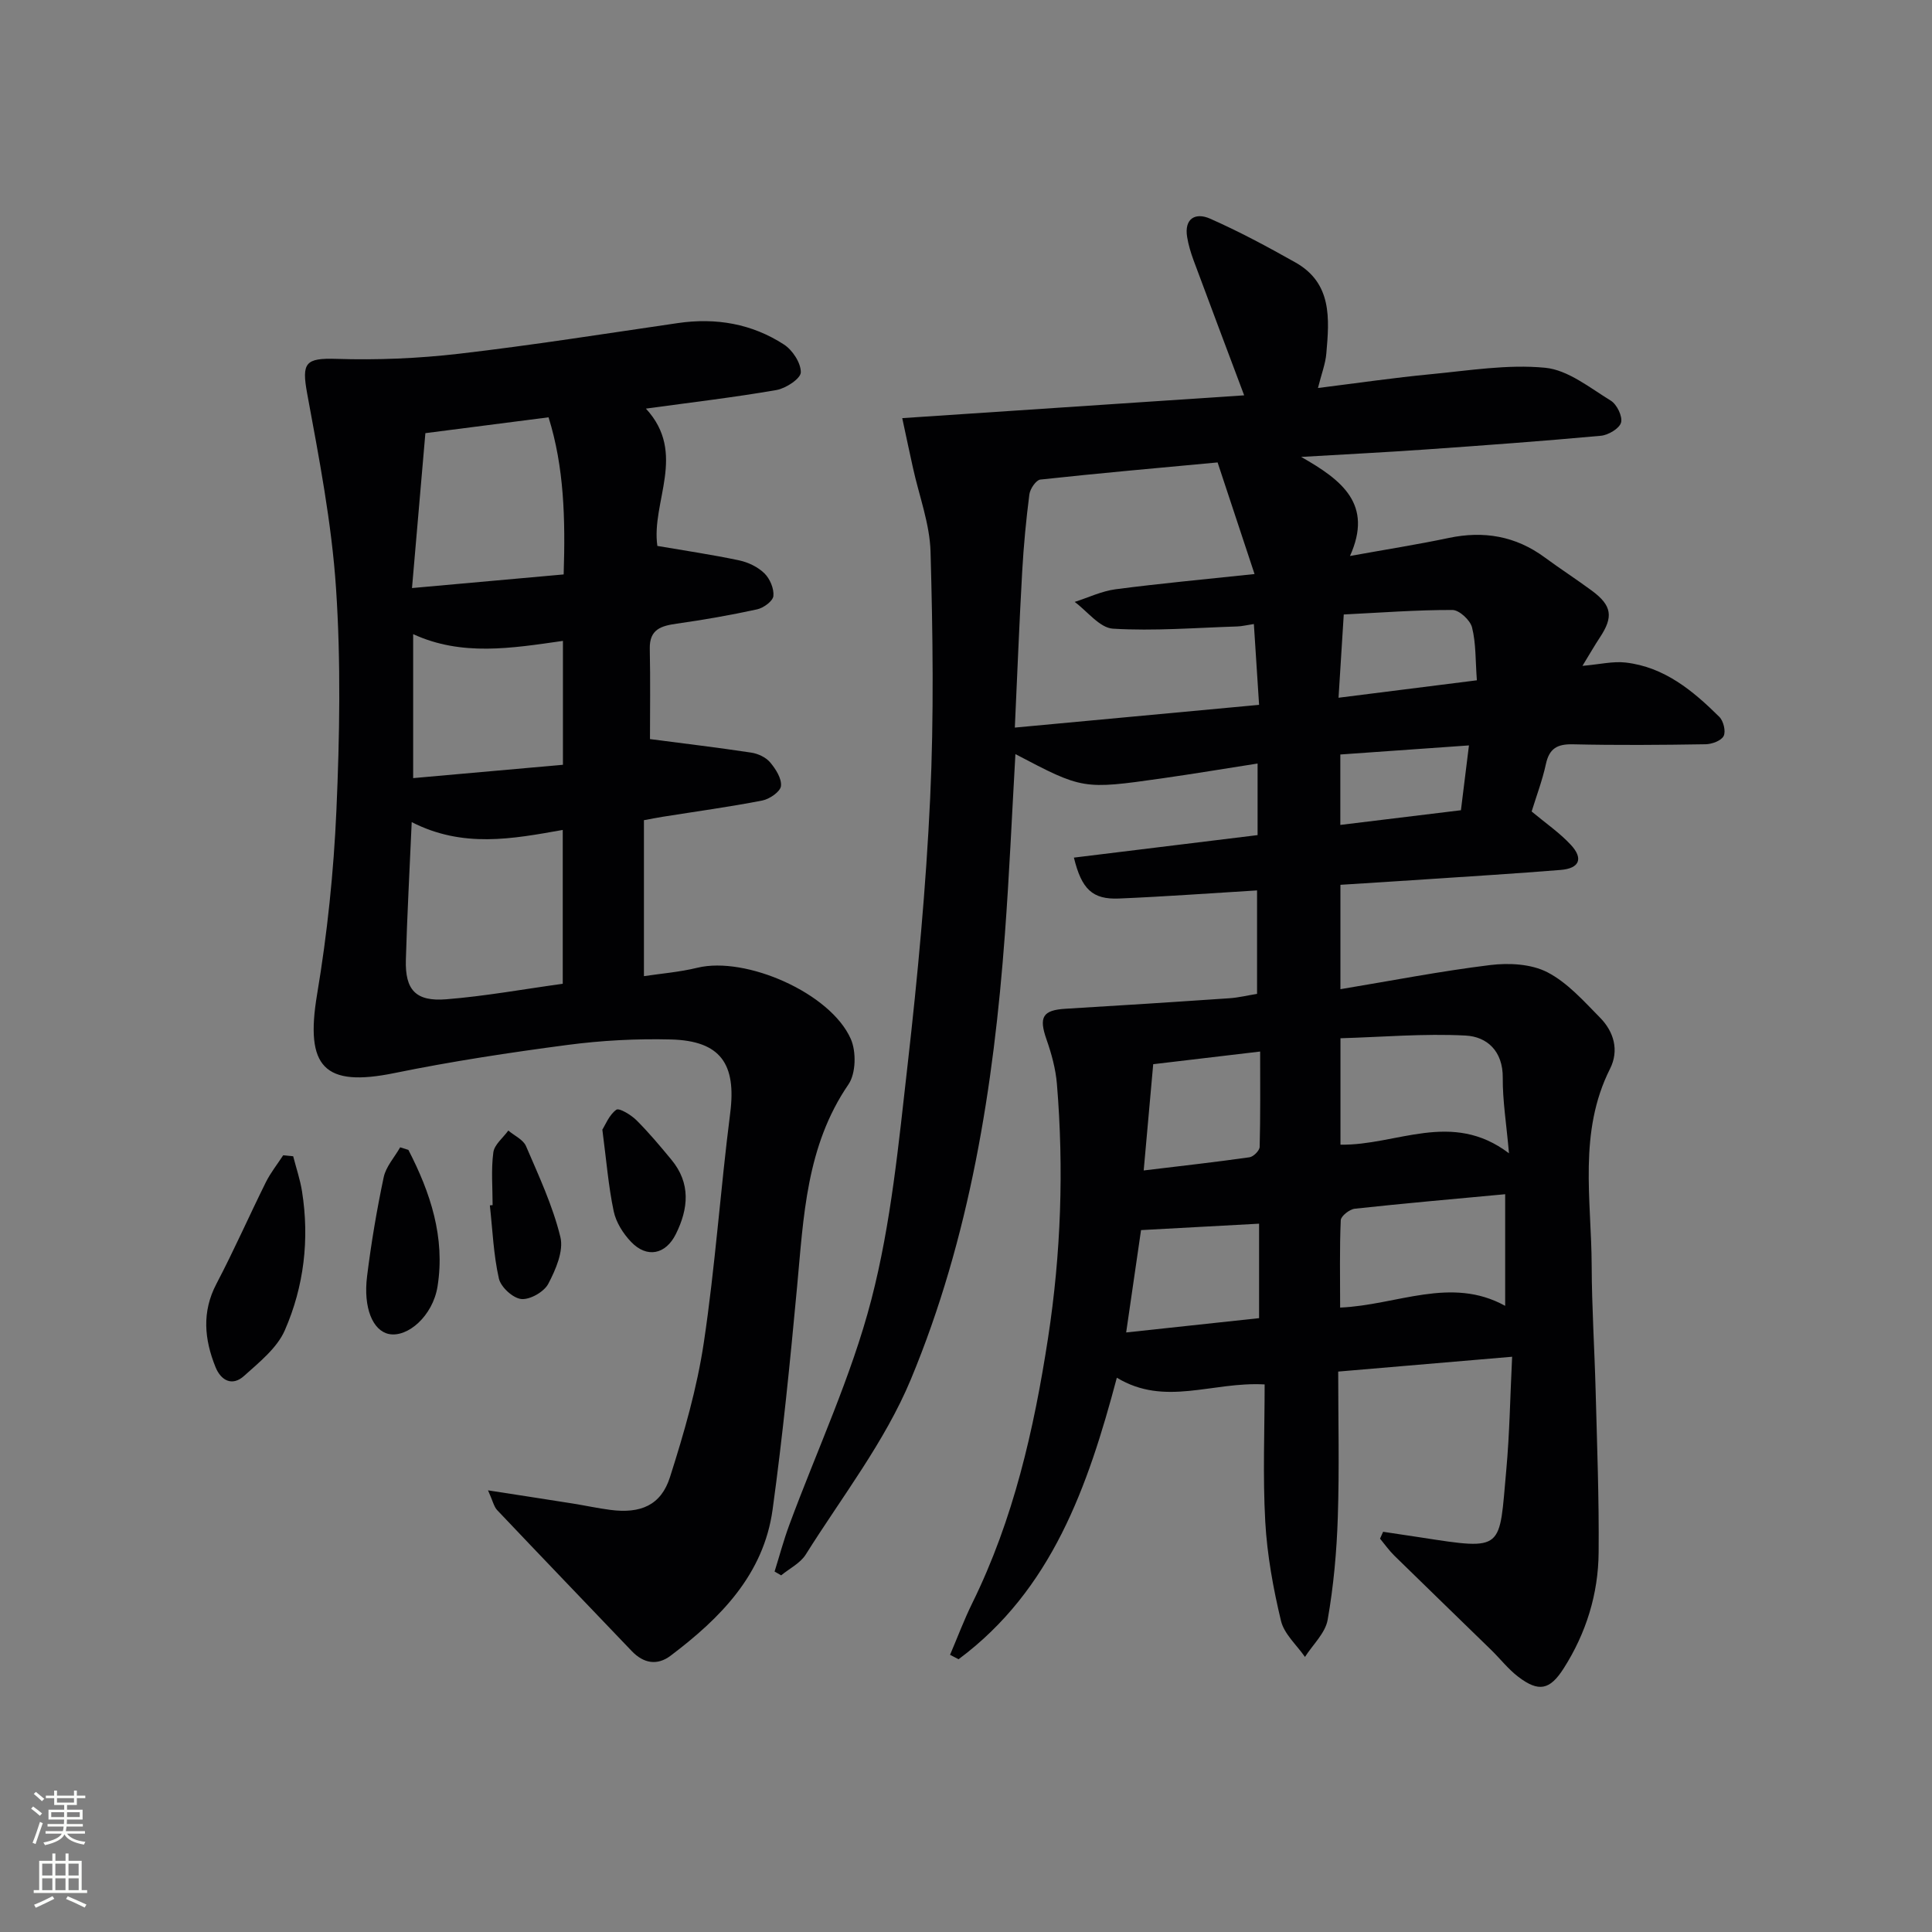 <svg enable-background="new 0 0 400 400" viewBox="0 0 400 400" xmlns="http://www.w3.org/2000/svg"><rect x="0" y="0" width="400" height="400" fill="#808080" stroke="none"/><g fill="#010103"><path d="m186.8 86.57c23.92-1.59 47.32-3.15 70.79-4.72-3.64-9.7-7.08-18.81-10.47-27.95-.57-1.55-1.06-3.16-1.33-4.79-.66-3.93 1.77-5.15 4.72-3.85 6.05 2.67 11.91 5.82 17.68 9.07 7.65 4.3 7.04 11.68 6.41 18.88-.18 2.11-.99 4.16-1.73 7.12 8.12-1.01 15.75-2.13 23.41-2.86 7.87-.75 15.86-2.08 23.62-1.33 4.73.45 9.26 4.15 13.61 6.82 1.25.77 2.46 3.26 2.11 4.53-.34 1.23-2.64 2.59-4.18 2.73-12.08 1.11-24.18 1.99-36.28 2.84-8.07.57-16.14.97-25.77 1.54 8.54 4.84 14.92 9.84 10.11 20.51 7.53-1.36 14.02-2.38 20.43-3.73 7.26-1.53 13.86-.41 19.88 4.02 3.22 2.37 6.58 4.54 9.79 6.91 4.14 3.07 4.47 5.41 1.63 9.68-1.08 1.63-2.05 3.34-3.6 5.87 3.58-.31 6.31-.99 8.93-.69 8.03.92 13.95 5.84 19.42 11.26.85.85 1.37 3 .88 3.96-.5.97-2.42 1.68-3.74 1.7-9.16.15-18.34.22-27.5.01-3.22-.07-4.86.87-5.56 4.1-.73 3.37-1.97 6.63-2.95 9.81 2.86 2.39 5.77 4.38 8.11 6.9 2.66 2.86 1.78 4.89-2.1 5.2-9.27.75-18.56 1.32-27.85 1.94-5.8.39-11.6.75-17.75 1.14v21.61c10.51-1.74 20.73-3.74 31.04-5 3.87-.47 8.46-.23 11.8 1.49 4.15 2.14 7.52 5.96 10.9 9.39 2.89 2.93 3.99 6.8 2.08 10.6-6.61 13.13-3.85 27.07-3.8 40.76.03 8.64.59 17.28.82 25.93.29 11.14.72 22.29.62 33.44-.07 8.61-2.58 16.71-7.25 24.03-2.85 4.46-5.15 4.95-9.38 1.73-2.09-1.59-3.75-3.75-5.65-5.6-6.66-6.5-13.36-12.96-20.01-19.48-1.09-1.07-1.99-2.35-2.97-3.53.21-.47.43-.95.64-1.42 2.6.39 5.2.77 7.79 1.17 17.46 2.71 16.19 2.62 17.71-13.97.69-7.56.8-15.17 1.21-23.44-12.15 1.04-23.5 2.01-36.01 3.07 0 9.96.25 20.06-.08 30.13-.23 7.11-.87 14.25-2.1 21.25-.48 2.76-3.07 5.14-4.7 7.7-1.72-2.48-4.32-4.75-4.97-7.49-1.61-6.71-2.86-13.61-3.25-20.49-.53-9.42-.13-18.9-.13-28.44-10.89-.61-20.62 4.65-30.6-1.39-5.97 22.48-13.46 43.95-32.77 58.29-.59-.31-1.17-.61-1.76-.92 1.53-3.58 2.89-7.23 4.61-10.72 8.53-17.34 12.75-35.87 15.67-54.83 2.69-17.51 3.3-35.05 1.84-52.67-.26-3.09-1.11-6.21-2.14-9.15-1.64-4.66-.83-6.11 3.96-6.39 11.29-.67 22.57-1.4 33.86-2.17 1.95-.13 3.87-.61 5.76-.91 0-7.3 0-14.23 0-21.42-9.78.59-19.19 1.29-28.62 1.68-5.45.22-7.7-1.91-9.3-8.47 12.67-1.55 25.26-3.1 38.03-4.66 0-5.01 0-9.62 0-14.82-6.8 1.06-13.28 2.14-19.78 3.07-16.41 2.33-16.41 2.3-30.36-5.02-.72 12.57-1.26 24.96-2.18 37.32-2.33 31.6-7.27 62.82-19.48 92.16-5.36 12.87-14.25 24.29-21.75 36.24-1.13 1.8-3.37 2.89-5.09 4.31-.45-.26-.9-.53-1.36-.79 1-3.2 1.86-6.44 3.02-9.58 5.75-15.57 12.88-30.77 17.02-46.74 4.1-15.82 5.65-32.36 7.51-48.67 2.08-18.32 3.8-36.72 4.66-55.14.79-16.96.55-34 .08-50.98-.16-5.84-2.38-11.62-3.65-17.44-.68-3.04-1.31-6.07-2.21-10.25zm23.31 64.07c17.22-1.6 33.75-3.15 50.57-4.71-.39-6.09-.73-11.29-1.08-16.73-1.51.22-2.47.47-3.44.5-8.58.27-17.2.98-25.74.46-2.74-.17-5.29-3.6-7.92-5.54 2.82-.9 5.59-2.24 8.48-2.62 9.17-1.2 18.39-2.05 28.76-3.15-2.71-8.19-5.13-15.5-7.65-23.11-12.58 1.17-24.65 2.24-36.7 3.55-.89.1-2.12 1.92-2.27 3.07-.68 5.27-1.18 10.57-1.48 15.87-.6 10.56-1.01 21.14-1.53 32.41zm102.31 88.14c-.54-6.15-1.33-10.91-1.29-15.66.04-5.51-3.26-8.49-7.7-8.72-8.62-.45-17.3.31-25.9.56v22.03c11.61.21 23.01-7.24 34.89 1.79zm-34.96 31.94c11.79-.5 22.92-6.57 34.17-.36 0-7.85 0-15.41 0-23.11-10.64.99-20.89 1.89-31.13 3-1.09.12-2.87 1.52-2.91 2.38-.26 5.94-.13 11.9-.13 18.09zm-41.22-16.04c-.88 6.06-1.94 13.31-3.08 21.19 9.65-1.04 18.57-2 27.52-2.96 0-6.98 0-13.21 0-19.56-7.98.43-15.71.85-24.44 1.33zm2.52-34.35c-.64 7.21-1.27 14.21-1.97 22 7.87-.95 14.9-1.73 21.91-2.73.82-.12 2.08-1.38 2.1-2.15.17-6.41.1-12.83.1-19.74-7.78.92-14.82 1.75-22.14 2.62zm67.01-79.48c-.31-4.13-.17-7.66-1-10.95-.38-1.51-2.65-3.61-4.06-3.61-7.4-.02-14.8.55-22.5.93-.37 5.86-.7 11.18-1.08 17.24 9.87-1.25 18.87-2.38 28.64-3.61zm-28.27 15.36v14.58c8.5-1.03 16.63-2.02 24.97-3.04.57-4.58 1.08-8.76 1.66-13.42-9.18.65-17.7 1.25-26.63 1.88z"/><path d="m133.73 84.6c8.57 9.28 1.05 19.31 2.37 28.43 5.65.97 11.33 1.8 16.94 2.99 1.88.4 3.89 1.37 5.24 2.7 1.13 1.11 2 3.17 1.84 4.69-.11 1.05-2.04 2.46-3.37 2.75-5.5 1.2-11.06 2.17-16.63 2.96-3.22.46-5.67 1.15-5.59 5.18.14 6.61.04 13.23.04 18.72 7.04.92 14.02 1.75 20.96 2.8 1.4.21 3.02.96 3.91 2.01 1.16 1.37 2.43 3.36 2.25 4.92-.13 1.16-2.37 2.7-3.87 2.99-6.84 1.33-13.76 2.27-20.65 3.37-1.13.18-2.25.41-3.85.7v32.29c3.44-.52 7.33-.83 11.07-1.74 10.03-2.43 27.57 5.23 31.76 14.75 1.16 2.63 1.06 7.15-.49 9.41-8.76 12.79-9.28 27.4-10.64 41.97-1.43 15.37-2.96 30.75-5.06 46.04-1.85 13.47-10.81 22.48-21.11 30.26-2.78 2.1-5.6 1.61-8.05-.95-9.29-9.73-18.61-19.42-27.86-29.18-.69-.73-.91-1.91-1.9-4.1 6.55 1.02 12.03 1.85 17.49 2.72 2.63.42 5.23.99 7.86 1.33 6.24.81 10.47-.96 12.32-6.78 2.91-9.12 5.6-18.44 7.01-27.88 2.36-15.75 3.44-31.68 5.46-47.49 1.3-10.16-1.97-14.98-12.27-15.25-7.12-.18-14.33.2-21.4 1.13-11.99 1.58-23.98 3.4-35.82 5.82-14.61 2.99-18.56-1.22-16.04-16.29 2.11-12.58 3.44-25.36 4-38.11.67-15.3.94-30.71-.08-45.97-.9-13.51-3.51-26.94-5.97-40.29-1.18-6.42-.38-7.4 6.06-7.2 8.44.27 16.97-.09 25.36-1.06 15.15-1.76 30.23-4.15 45.32-6.35 7.88-1.15 15.32.12 21.97 4.44 1.78 1.15 3.52 3.82 3.49 5.76-.02 1.29-3.09 3.32-5.03 3.66-8.74 1.52-17.59 2.55-27.04 3.85zm-48.49 85.61c-.45 10.24-.95 19.37-1.21 28.5-.18 6.24 2.03 8.69 8.37 8.18 8.05-.64 16.03-2.1 24.11-3.21 0-10.83 0-21.07 0-31.85-10.46 1.86-20.65 3.8-31.27-1.62zm31.46-51.28c.37-11.49.1-22.22-3.13-32.53-8.92 1.15-17.08 2.2-25.5 3.28-.92 10.62-1.82 21.1-2.77 32.07 11.01-.98 21.03-1.88 31.4-2.82zm-.15 13.76c-10.59 1.51-20.94 3.24-31.01-1.4v29.81c10.59-.94 20.77-1.85 31.01-2.76 0-8.96 0-17.06 0-25.65z"/><path d="m60.7 239.39c.62 2.42 1.44 4.81 1.83 7.27 1.57 9.91.41 19.68-3.56 28.76-1.61 3.69-5.3 6.62-8.44 9.45-2.43 2.2-4.78.98-5.91-1.83-2.31-5.74-2.87-11.42.2-17.26 3.62-6.89 6.76-14.04 10.22-21.01.98-1.97 2.38-3.72 3.59-5.58.68.08 1.37.14 2.07.2z"/><path d="m84.55 238.07c4.56 8.83 7.65 18.12 6.04 28.26-.98 6.15-6.22 10.66-10.09 9.86-3.31-.69-5.32-5.39-4.5-11.96.85-6.87 2.01-13.73 3.44-20.5.47-2.2 2.24-4.13 3.41-6.19.57.17 1.13.35 1.7.53z"/><path d="m101.99 249.51c0-3.65-.33-7.33.15-10.92.21-1.61 2.02-3.02 3.1-4.52 1.25 1.06 3.08 1.87 3.66 3.21 2.65 6.17 5.54 12.35 7.12 18.83.71 2.9-.97 6.77-2.51 9.7-.88 1.66-3.77 3.31-5.57 3.14-1.74-.17-4.25-2.47-4.65-4.24-1.12-4.94-1.31-10.08-1.87-15.15.19-.01.38-.03.57-.05z"/><path d="m124.71 233.88c.62-.97 1.4-3.04 2.89-4.12.59-.43 3.05 1.06 4.16 2.16 2.58 2.57 4.93 5.38 7.25 8.19 4.03 4.87 3.54 10.11.92 15.39-2.11 4.24-5.99 5.04-9.26 1.63-1.65-1.72-3.13-4.06-3.61-6.35-1.09-5.17-1.51-10.49-2.35-16.9z"/></g><path d="m6.44 374.46.42-.45c.65.47 1.27.95 1.85 1.44l-.45.49c-.65-.56-1.25-1.06-1.82-1.48m.93 7.33-.63-.26c.55-1.36 1.05-2.8 1.53-4.33.19.1.38.19.59.27-.47 1.29-.96 2.73-1.49 4.32m-.38-10.38.44-.42c.43.34 1.01.82 1.74 1.44l-.49.49c-.53-.51-1.09-1.01-1.69-1.51m2.5.35h1.72v-1.04h.59v1.04h3.52v-1.04h.59v1.04h1.75v.53h-1.75v1.42h-2.03v.97h3.22v2.03h-3.24c0 .35-.01.66-.03.93h3.32v.53h-3.37c-.03.27-.08.58-.15.94h3.96v.53h-3.71c.67.92 1.93 1.48 3.79 1.68-.13.24-.23.44-.29.59-2.13-.38-3.48-1.08-4.04-2.12-.43.97-1.77 1.72-4.03 2.23-.09-.19-.2-.37-.33-.55 2.1-.42 3.37-1.03 3.81-1.83h-3.36v-.53h3.58c.08-.29.13-.61.16-.94h-3.33v-.53h3.39c.02-.27.04-.58.04-.93h-3.23v-2.03h3.25v-.97h-2.07v-1.42h-1.73zm1.12 3.44v1h2.65c.01-.3.02-.44.01-.4v-.25-.35zm1.19-2h3.52v-.91h-3.52zm4.71 2h-2.63v.59c0 .15-.01.28-.01.4h2.64z" fill="#fbfcfa"/><path d="m13.56 383.74h.63v1.52h2.72v6.07h1.13v.6h-11.06v-.6h1.13v-6.07h2.73v-1.52h.63v1.52h2.1v-1.52zm-2.69 8.83.38.56c-1.24.63-2.53 1.25-3.85 1.85-.1-.21-.21-.42-.34-.63 1.37-.55 2.63-1.15 3.81-1.78m-2.13-4.27h2.1v-2.45h-2.1zm0 3.04h2.1v-2.46h-2.1zm2.72-3.04h2.1v-2.45h-2.1zm0 3.04h2.1v-2.46h-2.1zm6.07 3.6c-1.41-.71-2.7-1.3-3.86-1.78l.35-.56c1.45.62 2.75 1.19 3.88 1.72zm-1.25-9.09h-2.1v2.45h2.1zm-2.09 5.49h2.1v-2.46h-2.1z" fill="#fbfcfa"/></svg>